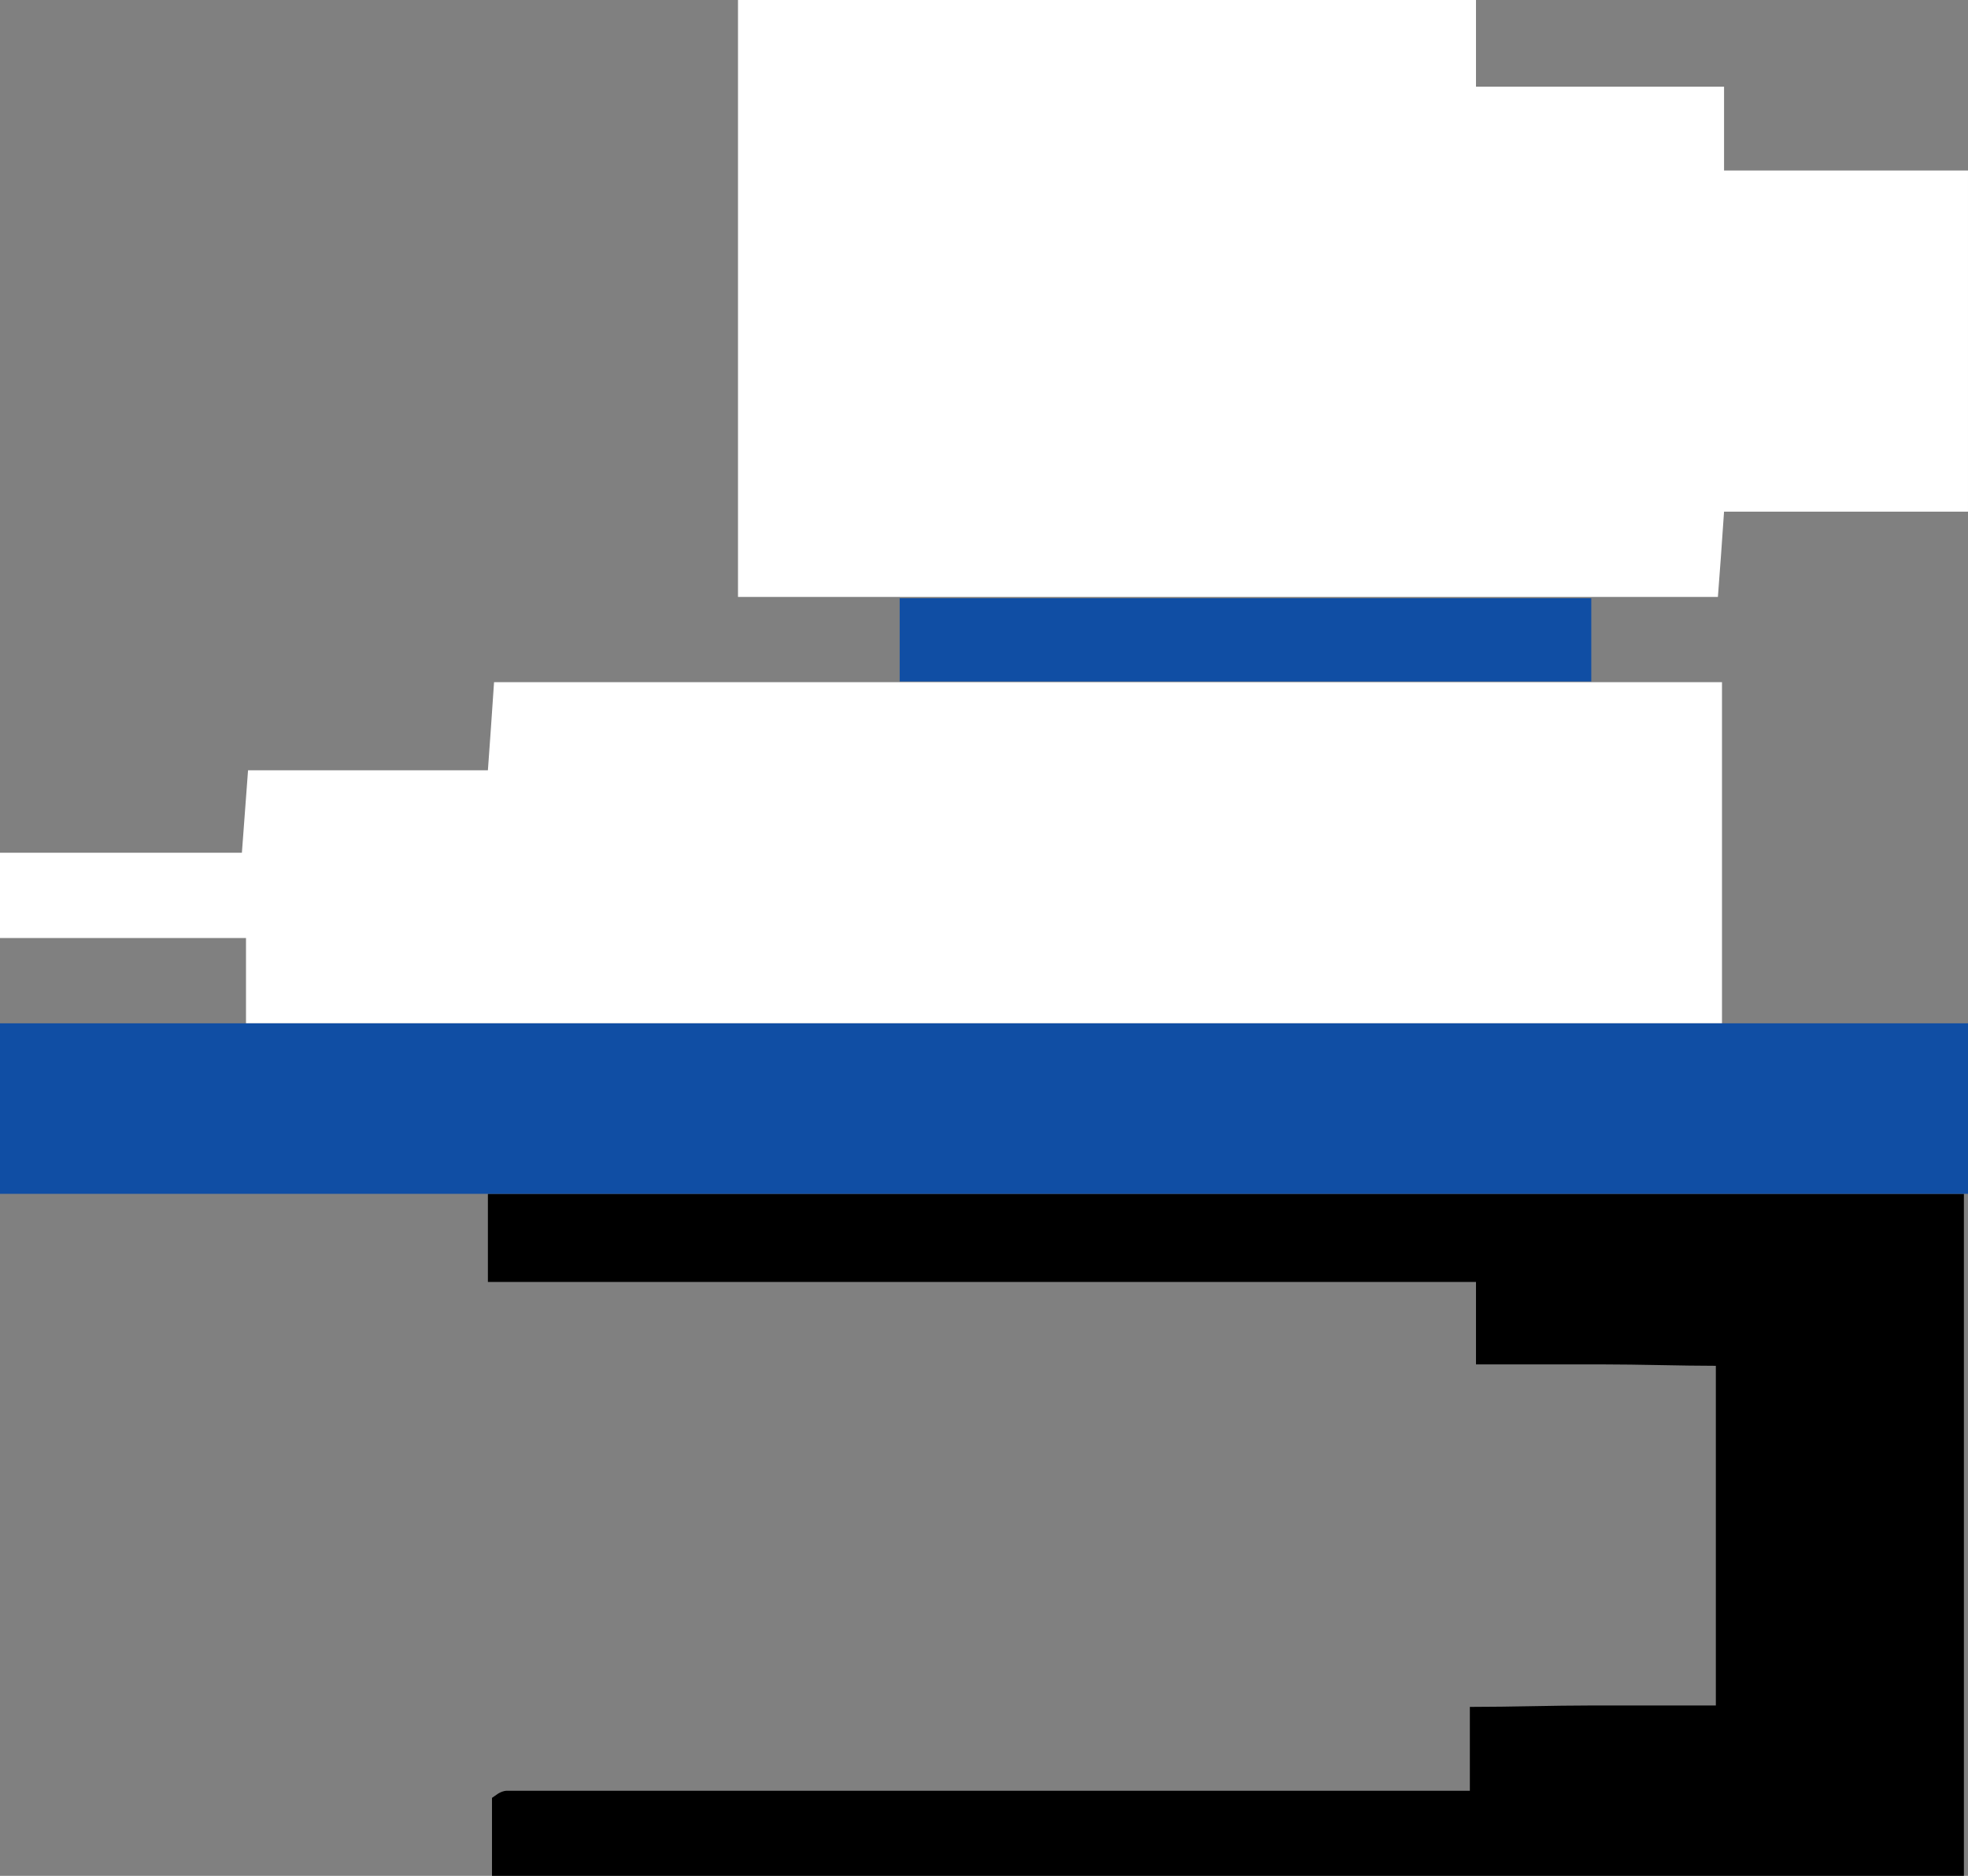 <?xml version="1.0" encoding="UTF-8" standalone="no"?>
<!-- Generator: Adobe Illustrator 25.0.0, SVG Export Plug-In . SVG Version: 6.00 Build 0)  -->

<svg
   version="1.1"
   id="Layer_1"
   x="0px"
   y="0px"
   viewBox="0 0 384 366"
   xml:space="preserve"
   sodipodi:docname="CBMAvatar-Computer2.svg"
   width="384"
   height="366"
   inkscape:version="1.2.2 (b0a8486541, 2022-12-01)"
   xmlns:inkscape="http://www.inkscape.org/namespaces/inkscape"
   xmlns:sodipodi="http://sodipodi.sourceforge.net/DTD/sodipodi-0.dtd"
   xmlns="http://www.w3.org/2000/svg"
   xmlns:svg="http://www.w3.org/2000/svg"><rect x="0" y="0" width="384" height="366" fill="#808080" stroke="none"/><defs
   id="defs212" /><sodipodi:namedview
   id="namedview210"
   pagecolor="#505050"
   bordercolor="#ffffff"
   borderopacity="1"
   inkscape:showpageshadow="0"
   inkscape:pageopacity="0"
   inkscape:pagecheckerboard="1"
   inkscape:deskcolor="#505050"
   showgrid="false"
   inkscape:zoom="4.5143845"
   inkscape:cx="31.898036"
   inkscape:cy="66.89727"
   inkscape:window-width="1536"
   inkscape:window-height="923"
   inkscape:window-x="0"
   inkscape:window-y="0"
   inkscape:window-maximized="1"
   inkscape:current-layer="Layer_1" />
<style
   type="text/css"
   id="style187">
	.st0{fill:#FEFEFE;}
	.st1{fill:#104EA4;}
</style>










<g
   id="g1742"
   transform="matrix(4,0,0,2.773,-1.061,-0.617)"><path
     d="m 96.265,12.222 c 0,8 0,16 0,24 -3.9,0 -7.9,0 -11.9,0 -0.1,2.2 -0.2,4.1 -0.3,6 -4.2,0 -8,0 -11.8,0 -8,0 -16,0 -24,0 -3.9,0 -7.9,0 -12,0 0,-14.2 0,-28.1 0,-42 12,0 24,0 36,0 0,1.9 0,3.9 0,6.1 4.2,0 8.1,0 12.1,0 0,2.1 0,3.9 0,5.9 4.1,0 8,0 11.9,0 z"
     id="path191"
     style="fill:#ffffff;fill-opacity:1" /><path
     d="m 0.265,60.222 c 3.8,0 7.6,0 11.8,0 0.1,-1.9 0.2,-3.8 0.3,-5.8 3.8,0 7.6,0 11.7,0 0.1,-2 0.2,-4 0.3,-6.2 8,0 15.9,0 23.9,0 8,0 16,0 24,0 3.9,0 7.9,0 12,0 0,8.2 0,16.1 0,24 -24,0 -48,0 -72,0 0,-1.9 0,-3.9 0,-6 -4.2,0 -8.1,0 -12,0 0,-2 0,-4 0,-6 z"
     id="path195"
     style="fill:#ffffff;fill-opacity:1" /><path
     d="m 24.265,132.222 c 0,-1.8 0,-3.7 0,-5.5 0.1,-0.1 0.2,-0.2 0.3,-0.3 0.1,-0.1 0.3,-0.2 0.4,-0.2 15.6,0 31.2,0 47,0 0,-1.9 0,-3.7 0,-5.9 2.1,0 4,-0.1 5.9,-0.1 2,0 3.9,0 6.1,0 0,-7.9 0,-15.7 0,-23.9 -1.7,0 -3.7,-0.1 -5.6,-0.1 -2,0 -3.9,0 -6.1,0 0,-1.9 0,-3.7 0,-5.8 -16,0 -31.9,0 -48.2,0 0,-2.3 0,-4.2 0,-6.2 24,0 48,0 72,0 0,16 0,32 0,48 -23.8,0 -47.8,0 -71.8,0 z"
     id="path197" /><path
     class="st1"
     d="m 96.265,84.222 c -24,0 -48,0 -72,0 -8,0 -16,0 -24,0 0,-4 0,-8 0,-12 4,0 8,0 12,0 24,0 48,0 72,0 4,0 8,0 12,0 0,4 0,8 0,12 z"
     id="path199" /><rect
     style="fill:#104ea4;fill-opacity:1;stroke-width:0.921"
     id="rect1726"
     width="33.737"
     height="5.858"
     x="44.152"
     y="42.314" /></g></svg>
